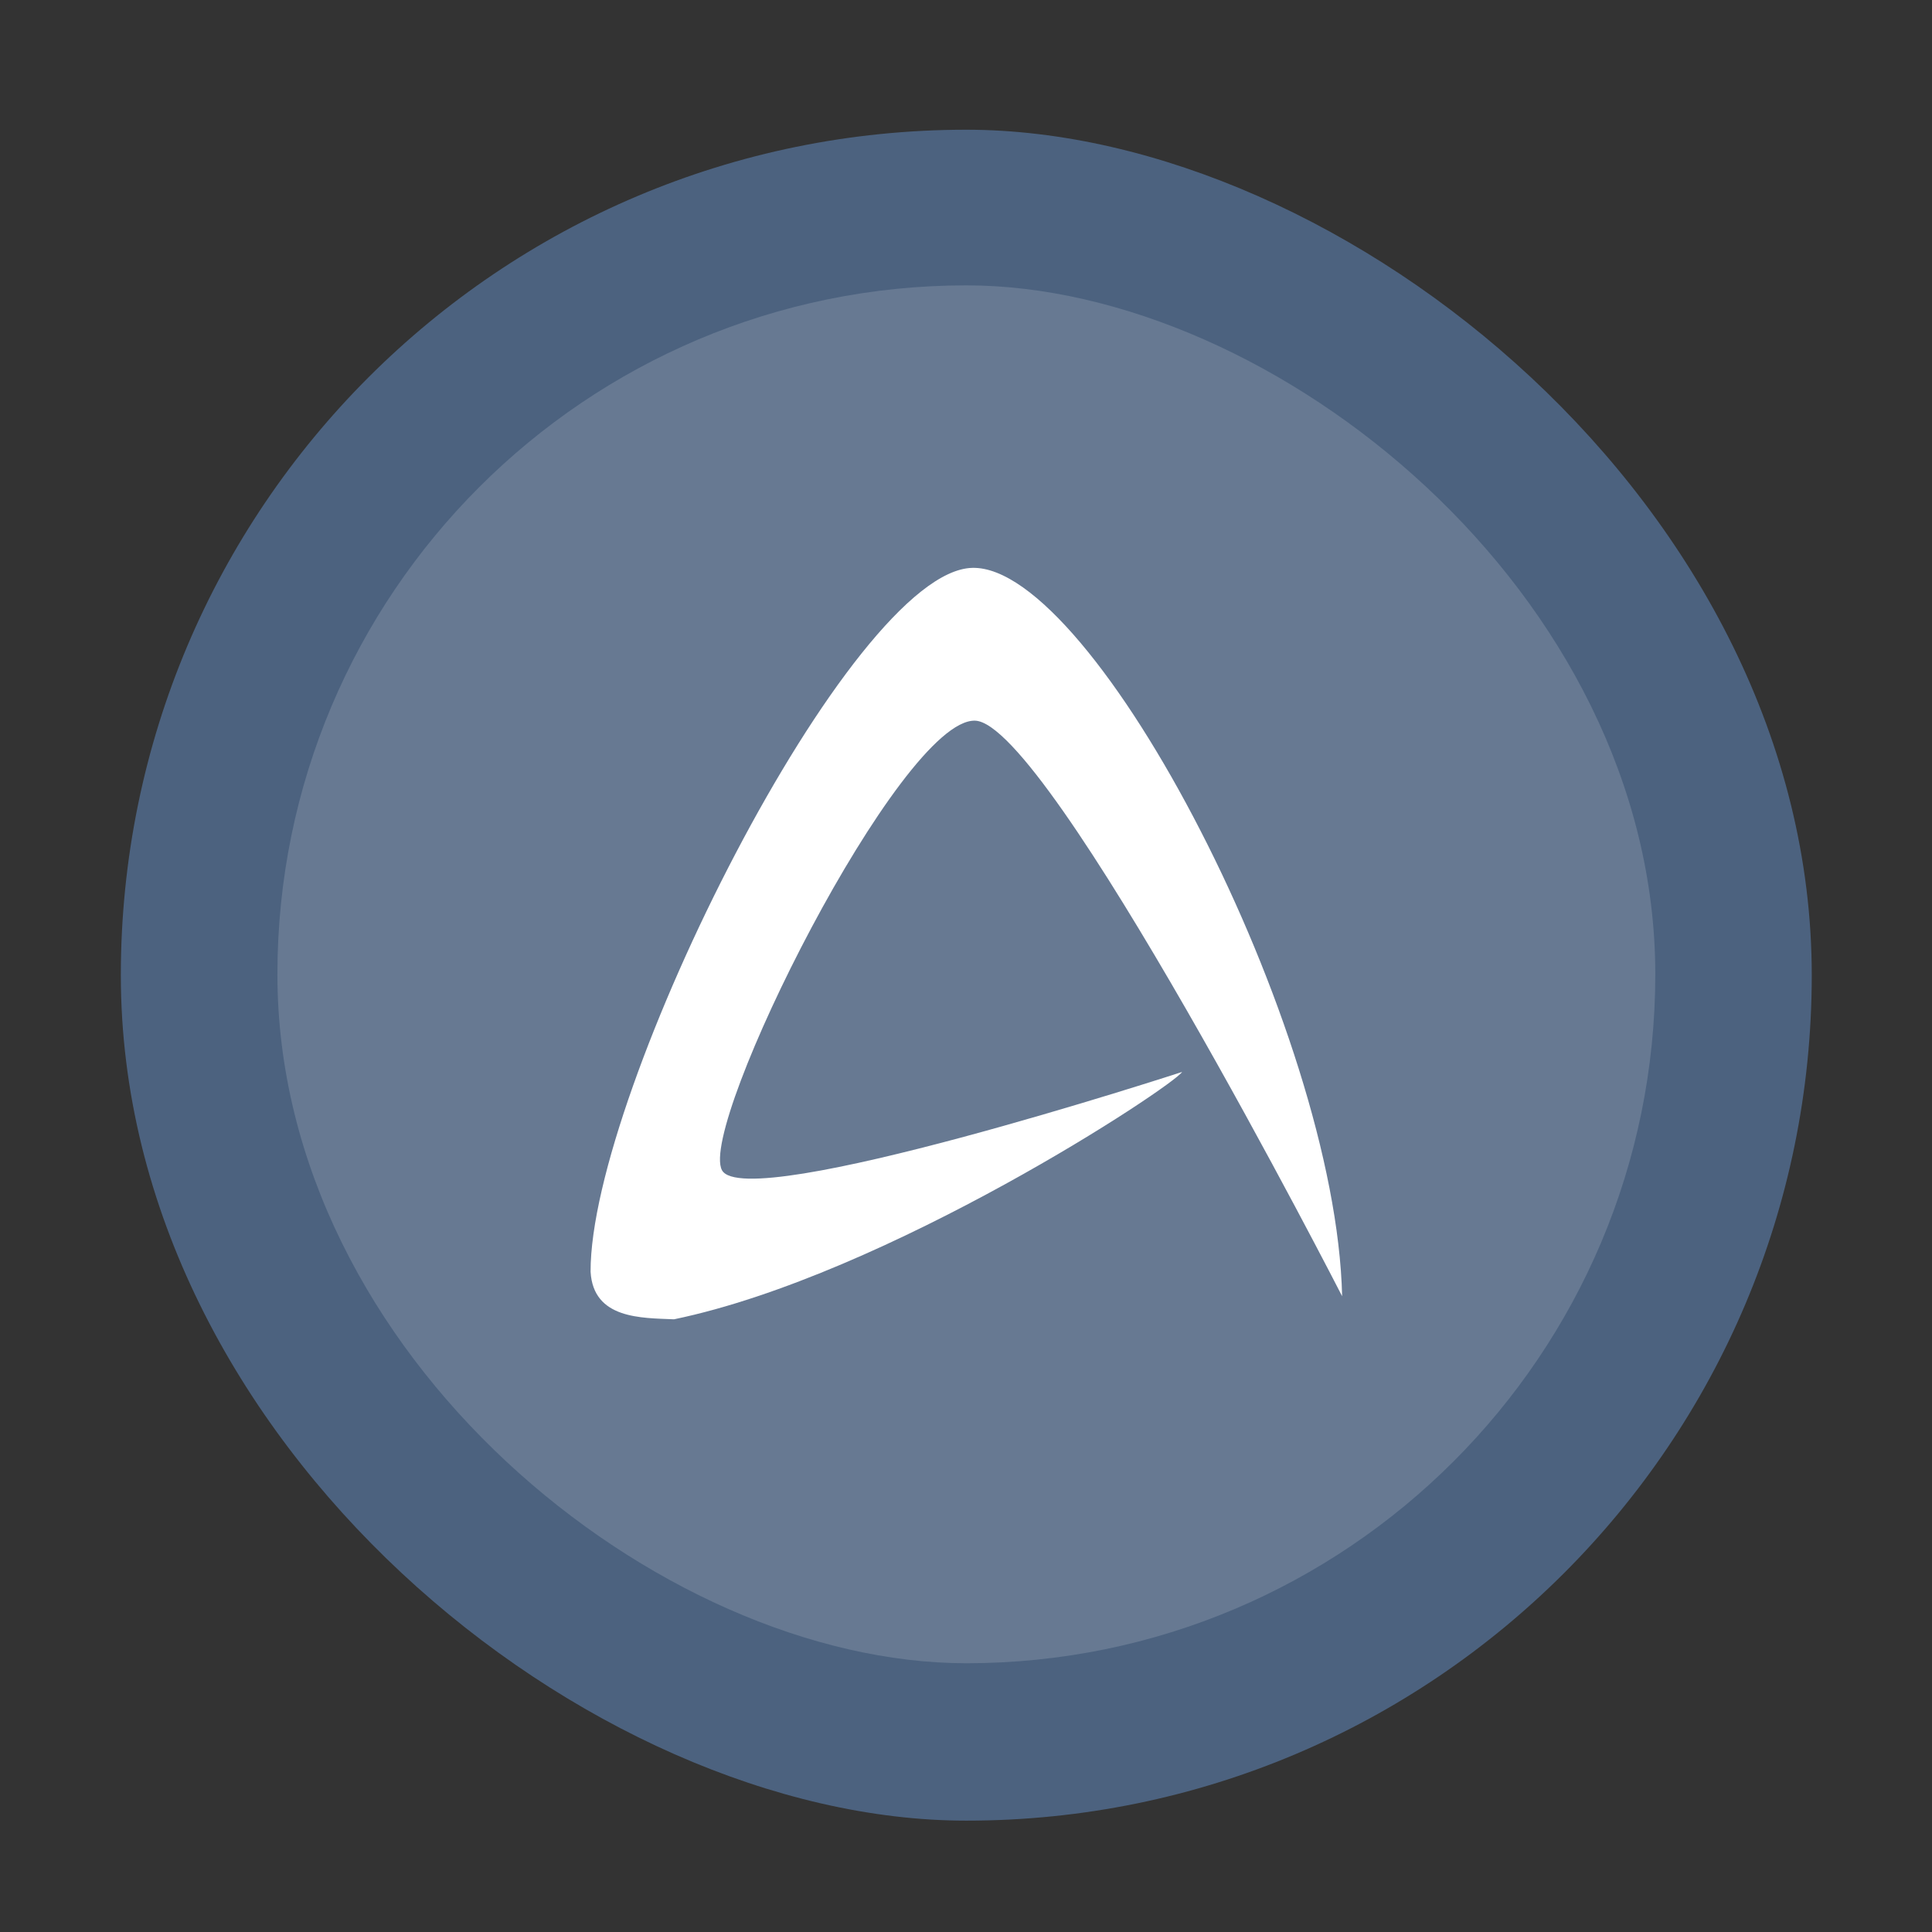 <?xml version="1.0" encoding="UTF-8" standalone="no"?>
<svg
   width="48"
   height="48"
   version="1.1"
   viewBox="0 0 12.7 12.7"
   id="svg10"
   sodipodi:docname="abiword.svg"
   inkscape:version="1.2.1 (9c6d41e410, 2022-07-14)"
   xmlns:inkscape="http://www.inkscape.org/namespaces/inkscape"
   xmlns:sodipodi="http://sodipodi.sourceforge.net/DTD/sodipodi-0.dtd"
   xmlns="http://www.w3.org/2000/svg"
   xmlns:svg="http://www.w3.org/2000/svg">
  <rect x="0" y="0" width="12.7" height="12.7" fill="#333333" stroke="none"/>
  <defs
     id="defs14" />
  <sodipodi:namedview
     id="namedview12"
     pagecolor="#ffffff"
     bordercolor="#666666"
     borderopacity="1.0"
     inkscape:showpageshadow="2"
     inkscape:pageopacity="0.0"
     inkscape:pagecheckerboard="0"
     inkscape:deskcolor="#d1d1d1"
     showgrid="false"
     inkscape:zoom="3.6875"
     inkscape:cx="32"
     inkscape:cy="32"
     inkscape:window-width="1920"
     inkscape:window-height="1011"
     inkscape:window-x="0"
     inkscape:window-y="0"
     inkscape:window-maximized="1"
     inkscape:current-layer="svg10" />
  <g
     transform="matrix(0.778,0,0,0.778,-0.235,-218.071)"
     id="g8">
    <rect
       transform="matrix(0,-1,-1,0,0,0)"
       x="-295.68"
       y="-15.61"
       width="14.287"
       height="14.287"
       rx="7.144"
       ry="7.144"
       fill="#4c627f"
       id="rect2" />
    <rect
       transform="matrix(0,-1,-1,0,0,0)"
       x="-294.35"
       y="-14.288"
       width="11.642"
       height="11.642"
       rx="5.821"
       ry="5.821"
       fill="#ffffff"
       opacity="0.15"
       id="rect4" />
    <path
       d="m 5.292,291.042 c -0.004,-1.524 2.2,-5.925 3.226,-5.947 0.513,-0.013 1.282,0.962 1.928,2.222 0.647,1.259 1.17,2.804 1.196,3.932 0,0 -2.483,-4.849 -3.102,-4.863 -0.63,-0.017 -2.342,3.416 -2.138,3.798 0.2,0.373 3.888,-0.83 3.888,-0.83 -0.08,0.123 -2.487,1.715 -4.293,2.09 -0.273,-0.012 -0.682,0 -0.705,-0.402 m 0,0"
       fill="#ffffff"
       fill-rule="evenodd"
       id="path6" />
  </g>
</svg>
